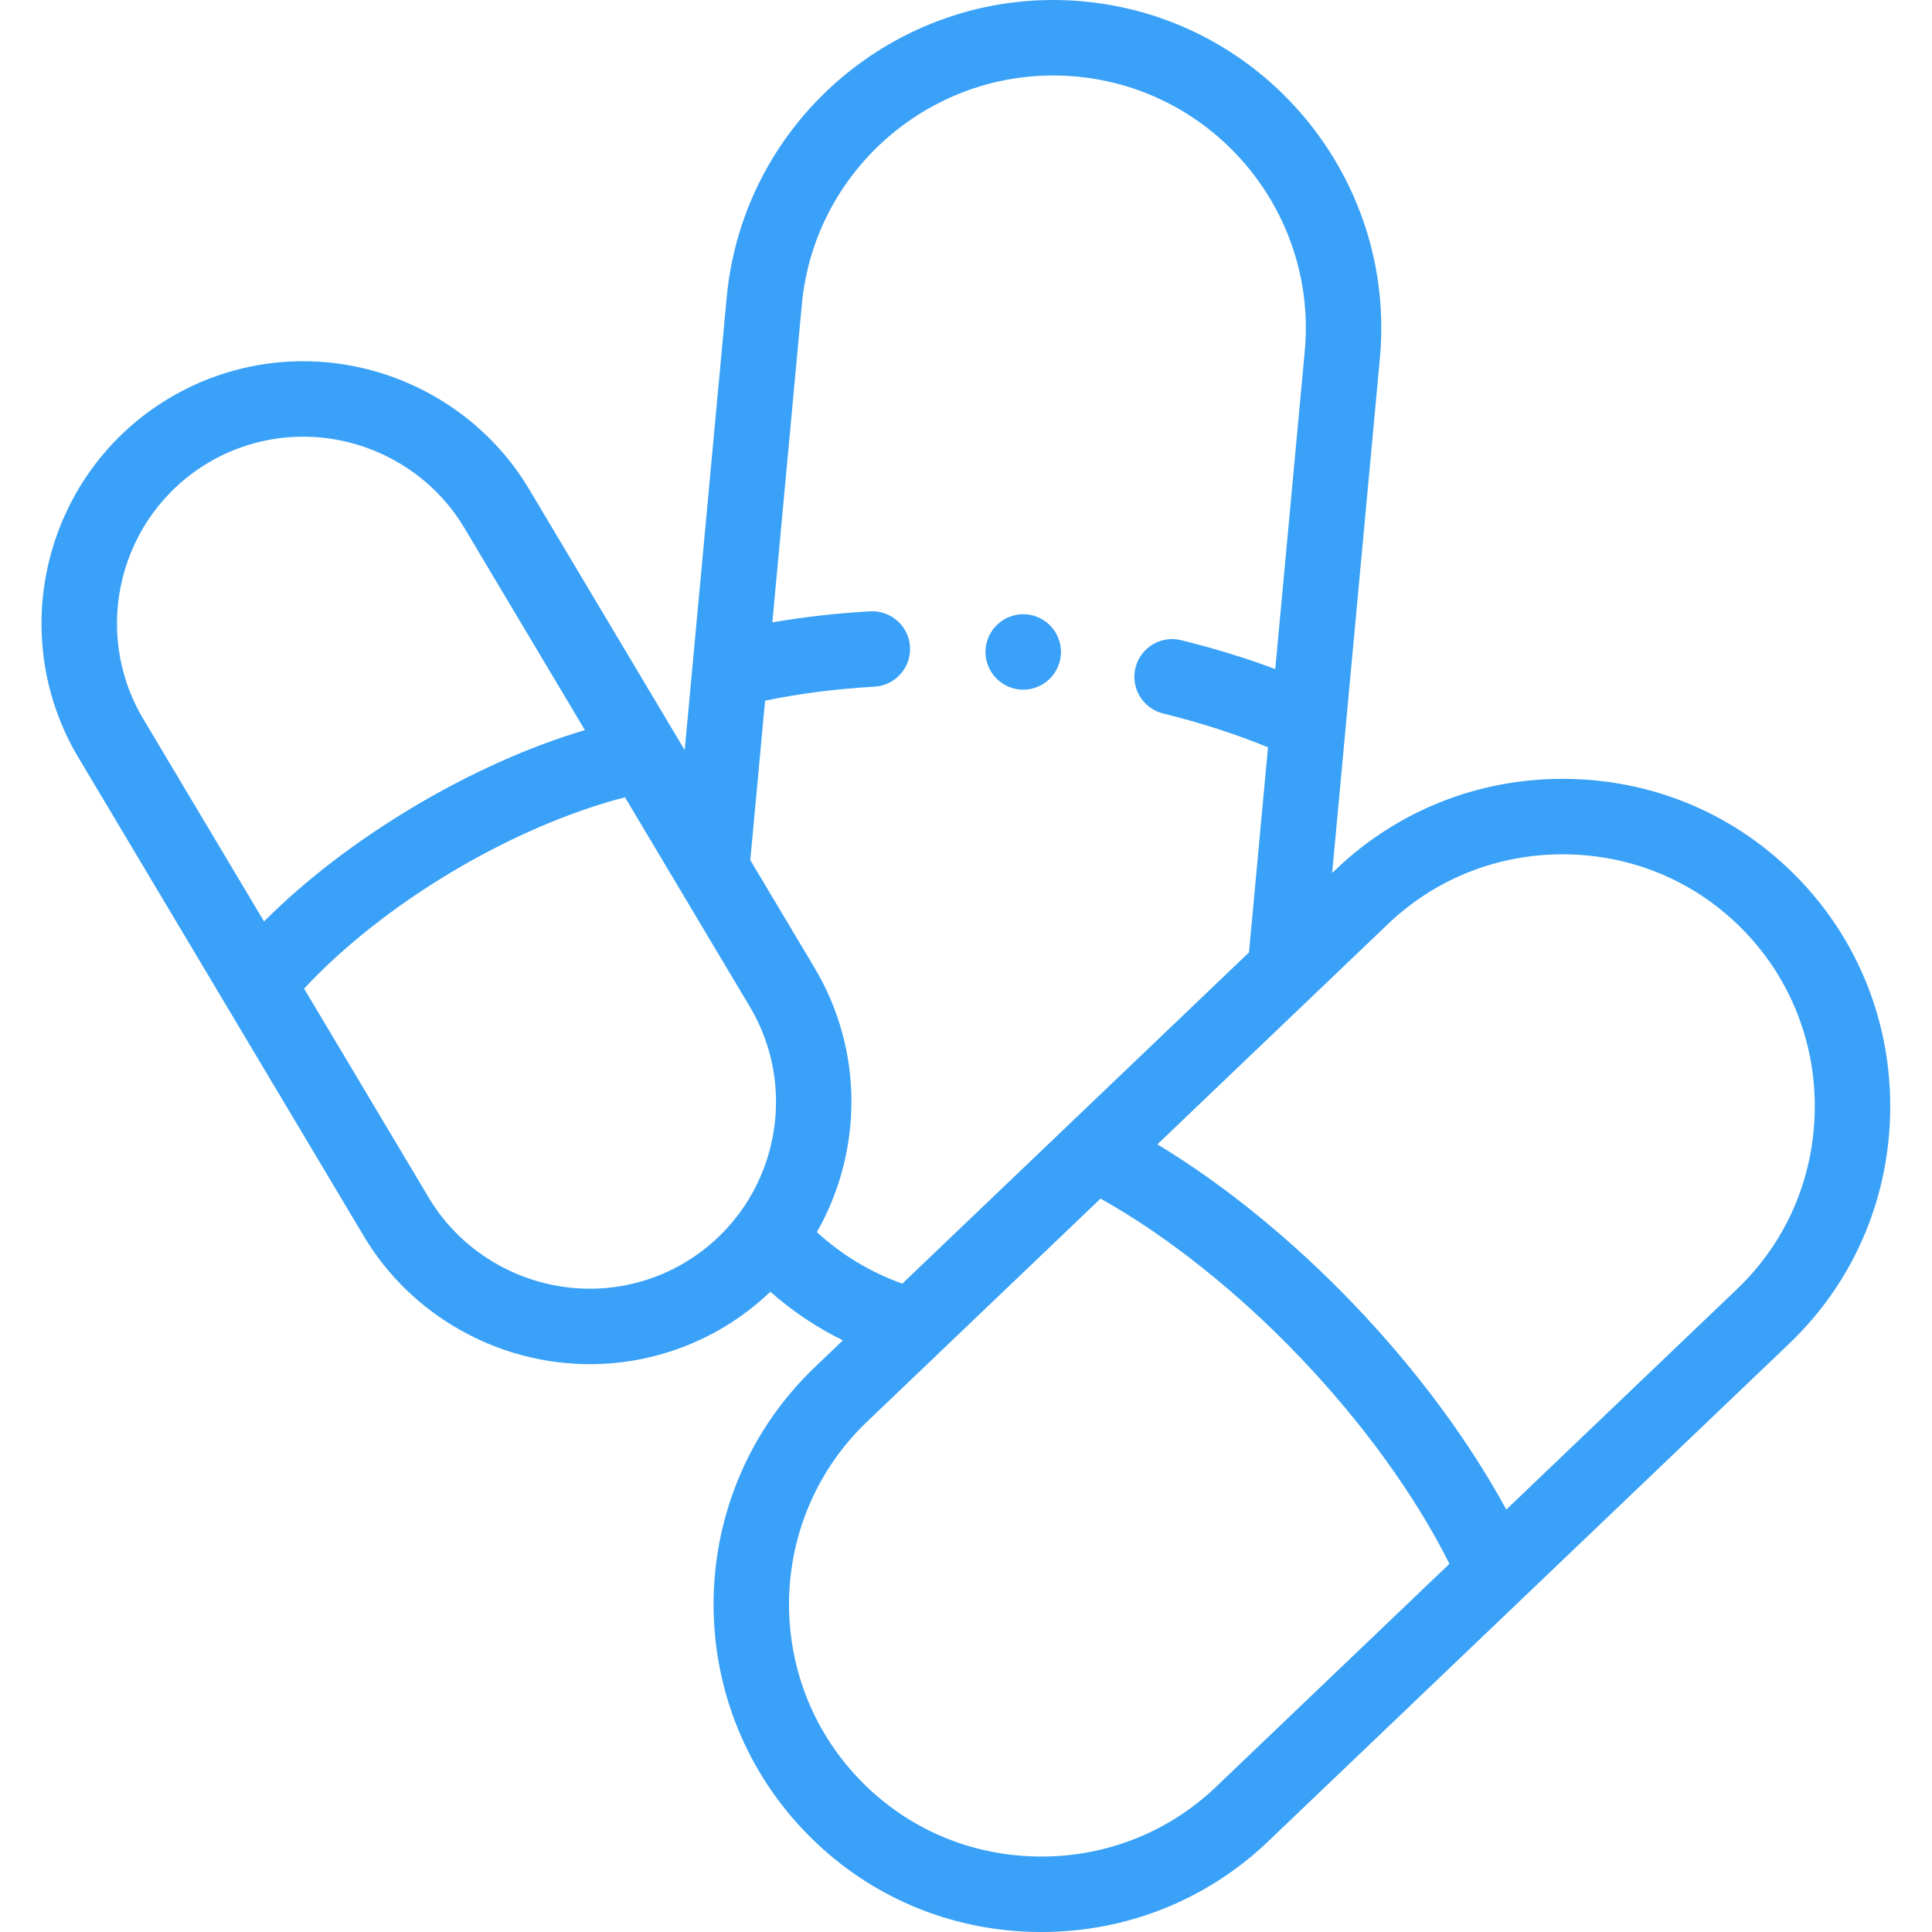 <?xml version="1.0"?>
<svg xmlns="http://www.w3.org/2000/svg" height="512px" viewBox="-11 0 512 512.002" width="512px"><g><g fill-rule="evenodd"><path d="m465.957 233.191c-16.504-17.273-38.836-26.789-62.883-26.789-22.516 0-43.832 8.516-60.02 23.98l-1.02.973 3.582-38.656 9.066-97.738c.004-.008.004-.016.004-.023 4.414-47.703-30.789-90.109-78.488-94.559-.016-.004-.027-.004-.043-.004-47.719-4.418-90.156 30.801-94.582 78.527 0 .012-.004.023-.004.035l-9.062 97.703-2.055 22.145-41.266-69.203c-12.457-20.883-35.395-33.855-59.863-33.855-12.473 0-24.727 3.375-35.434 9.762-32.914 19.629-43.727 62.379-24.098 95.293l75.668 126.887c12.457 20.883 35.395 33.855 59.863 33.855 12.473 0 24.723-3.375 35.434-9.758 4.57-2.727 8.695-5.91 12.395-9.441 5.832 5.156 12.293 9.484 19.23 12.883l-7.434 7.105c-34.66 33.109-35.922 88.242-2.812 122.898 16.504 17.277 38.836 26.793 62.883 26.793 22.516 0 43.832-8.52 60.02-23.98l138.105-131.93c16.727-15.98 26.234-37.598 26.766-60.871.531-23.273-7.973-45.301-23.953-62.031zm-421.82-110.527c7.609-4.539 16.32-6.938 25.188-6.938 17.465 0 33.82 9.234 42.688 24.102l31.992 53.652c-14.809 4.414-30.293 11.336-45.477 20.391-15.184 9.059-28.637 19.391-39.559 30.32l-31.996-53.652c-13.98-23.445-6.281-53.891 17.164-67.875zm126.379 211.922c-7.613 4.539-16.32 6.938-25.191 6.938-17.461 0-33.82-9.234-42.684-24.102l-33.051-55.422c10.238-11.02 23.906-21.844 39.18-30.953 15.27-9.105 31.293-15.988 45.855-19.758l33.051 55.426c10.5 17.605 8.77 39.164-2.676 54.73-.141.172-.273.344-.402.523-3.734 4.938-8.449 9.258-14.082 12.617zm34.965-8.055c11.984-21.062 12.645-47.805-.629-70.062l-17.016-28.535 3.918-42.246c8.957-1.867 18.668-3.117 28.996-3.711 5.512-.316 9.727-5.043 9.41-10.559-.316-5.512-5.043-9.695-10.555-9.41-9.059.52-17.73 1.504-25.926 2.938l7.809-84.195c0-.004 0-.008 0-.016 3.414-36.734 36.07-63.844 72.809-60.445h.012c36.742 3.406 63.863 36.07 60.465 72.809 0 .008-.004.012-.004.016l-7.809 84.195c-7.789-2.918-16.133-5.477-24.938-7.652-5.359-1.324-10.781 1.945-12.105 7.309-1.328 5.359 1.945 10.781 7.309 12.105 10.039 2.48 19.355 5.5 27.809 8.98l-5.043 54.359-91.871 87.766c-8.371-2.984-16.047-7.605-22.641-13.645zm105.746 147.031c-12.449 11.891-28.859 18.441-46.207 18.441-18.531 0-35.727-7.32-48.422-20.605-25.488-26.688-24.52-69.137 2.168-94.625l61.898-59.133c17.656 9.895 36.199 24.613 52.863 42.059 16.664 17.445 30.52 36.641 39.594 54.73zm138.102-131.93-61.152 58.418c-9.891-18.207-23.824-37.039-40.188-54.164-16.363-17.129-34.539-31.914-52.27-42.625l61.148-58.418c12.449-11.891 28.859-18.441 46.207-18.441 18.531 0 35.727 7.32 48.422 20.605 12.289 12.867 18.832 29.828 18.422 47.758-.41 17.934-7.723 34.578-20.59 46.867zm0 0" data-original="#000000" class="active-path" data-old_color="#000000" fill="#39A1F7"/><path d="m260.168 162.777c-5.508 0-10 4.492-10 10 0 5.508 4.492 10 10 10 5.508 0 10-4.492 10-10 0-5.508-4.492-10-10-10zm0 0" data-original="#000000" class="active-path" data-old_color="#000000" fill="#39A1F7"/></g></g> </svg>
